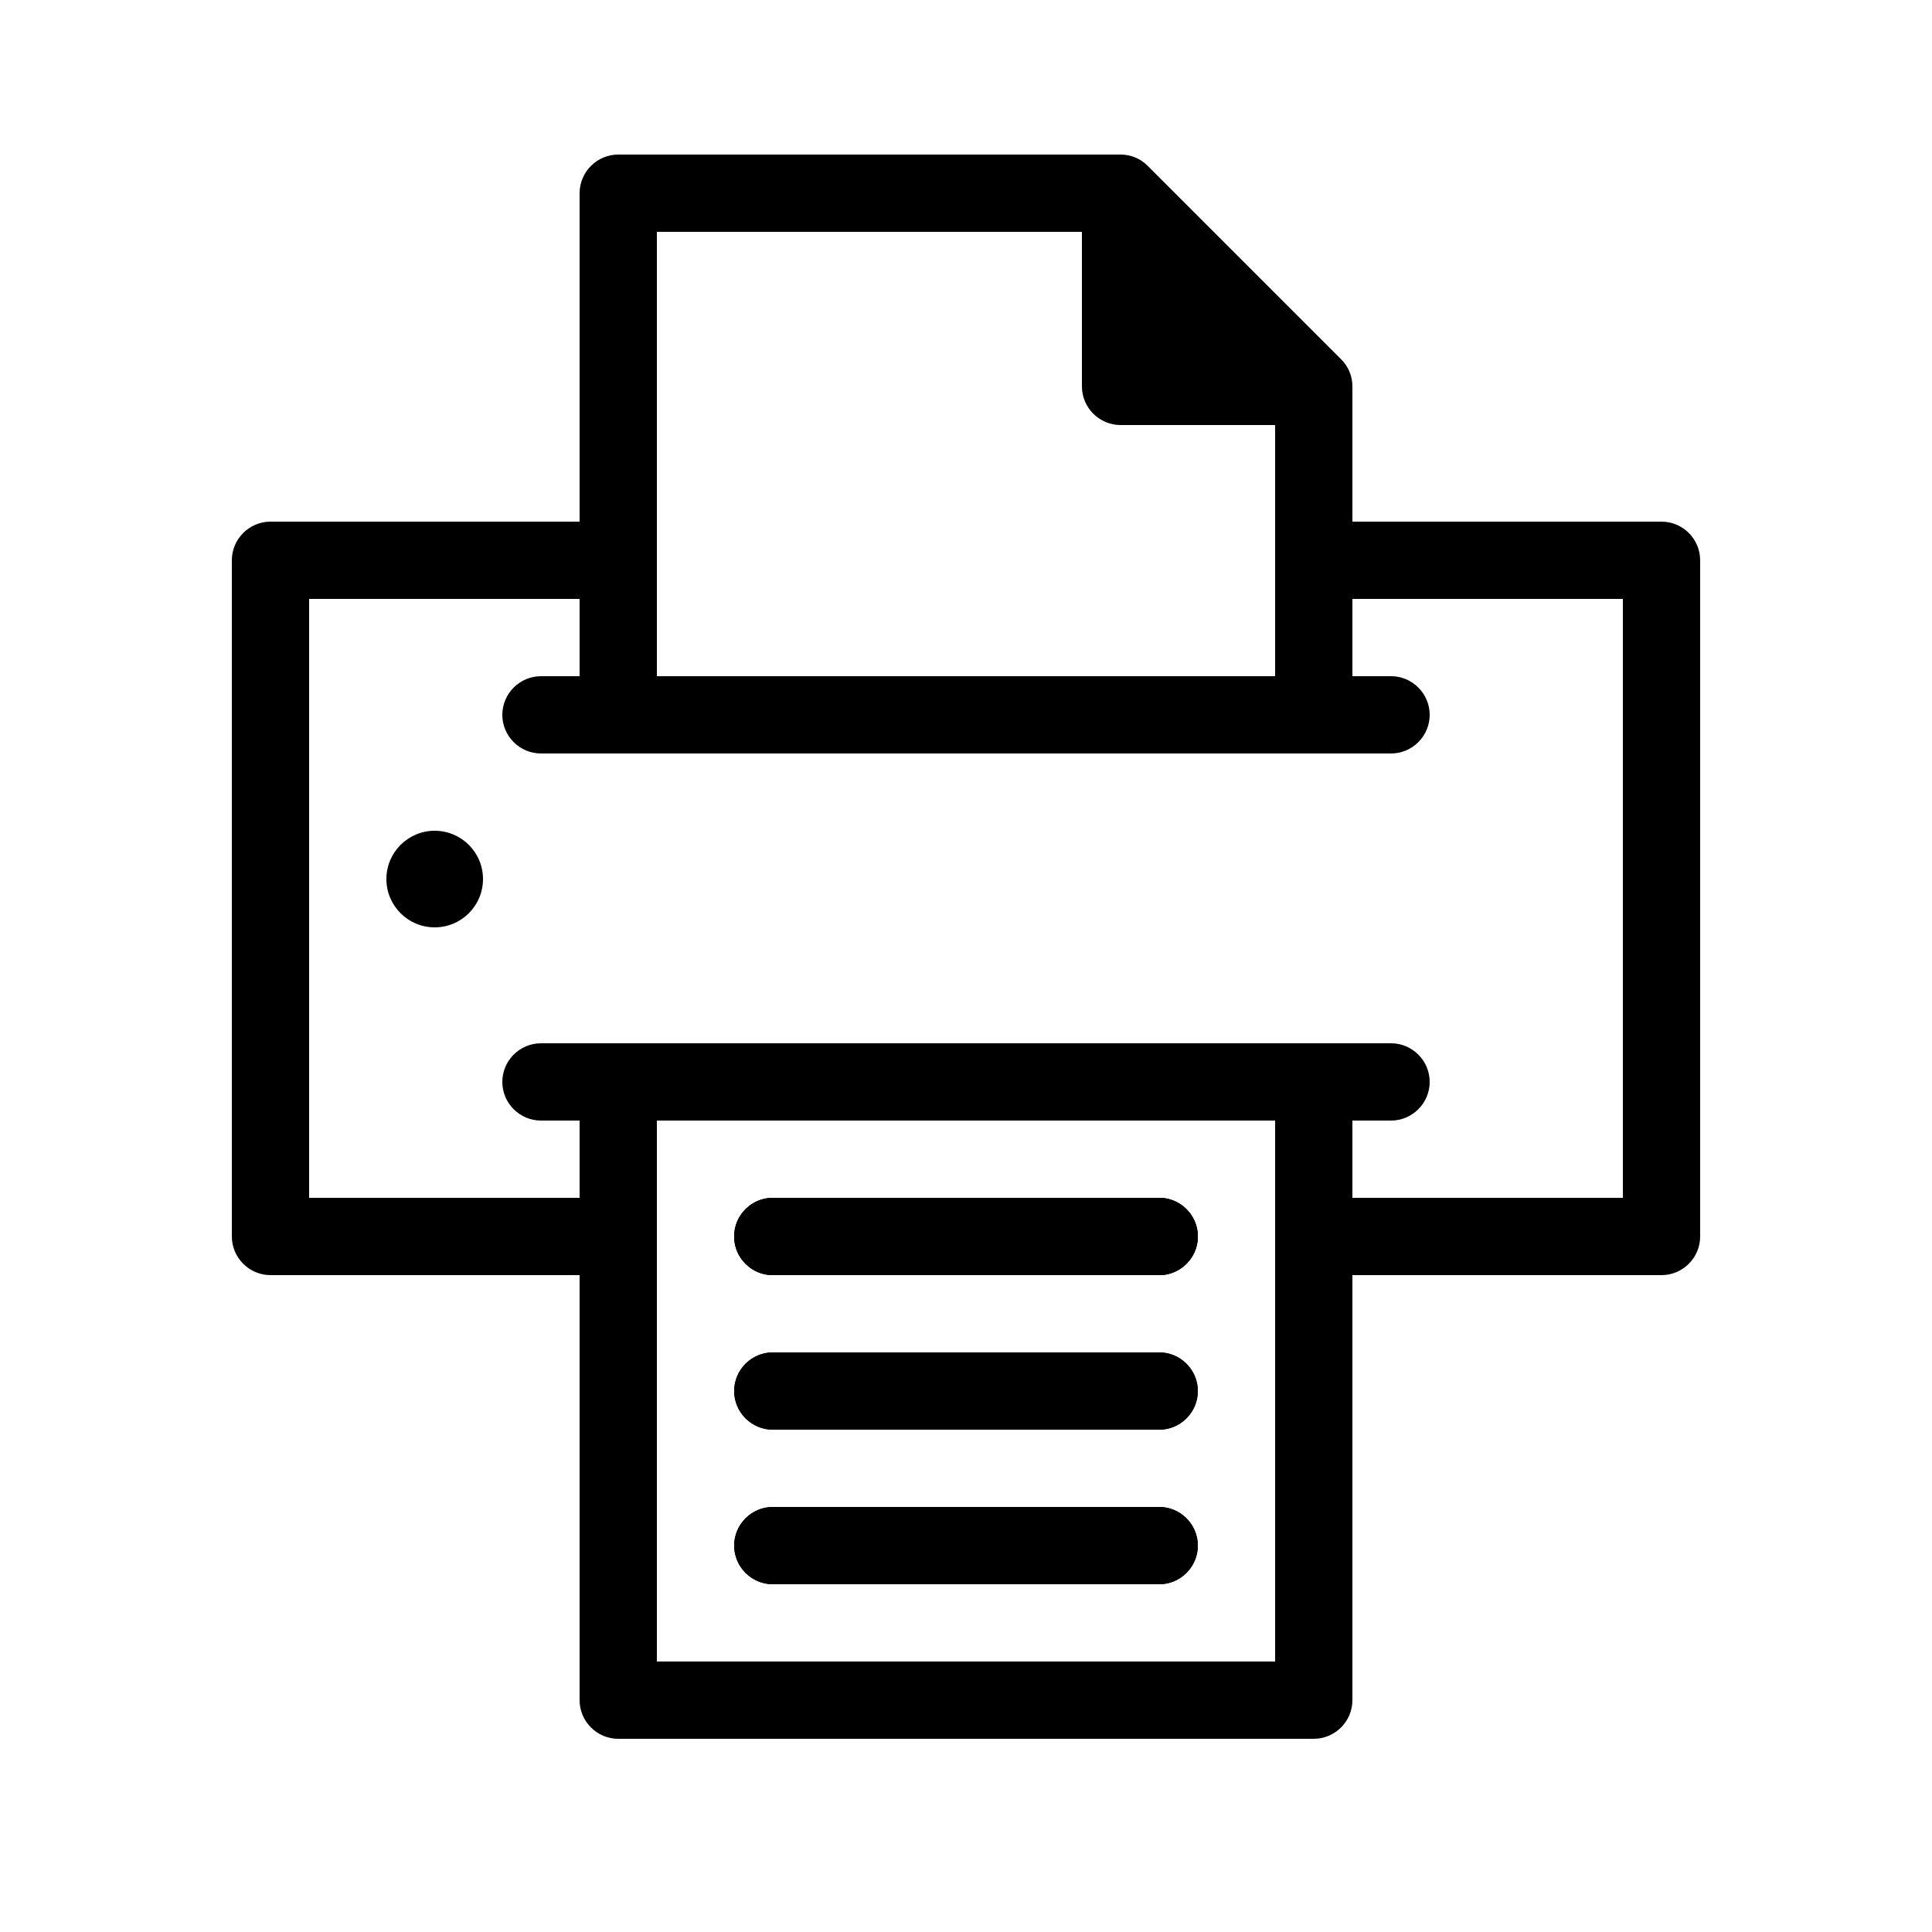 <svg xmlns="http://www.w3.org/2000/svg" xmlns:xlink="http://www.w3.org/1999/xlink" version="1.1" id="Your_Icon" x="0px" y="0px" width="100px" height="100px" viewBox="0 0 100 100" enable-background="new 0 0 100 100" xml:space="preserve">
<path d="M60,62H40c-1.1,0-2,0.9-2,2s0.9,2,2,2h20c1.1,0,2-0.9,2-2S61.1,62,60,62z M60,62H40c-1.1,0-2,0.9-2,2s0.9,2,2,2h20  c1.1,0,2-0.9,2-2S61.1,62,60,62z"/>
<path fill="#000000" d="M62,80c0,1.1-0.9,2-2,2H40c-1.1,0-2-0.9-2-2s0.9-2,2-2h20C61.1,78,62,78.9,62,80z"/>
<path fill="#000000" d="M60,70c1.1,0,2,0.9,2,2s-0.9,2-2,2H40c-1.1,0-2-0.9-2-2s0.9-2,2-2H60z"/>
<path fill="#000000" d="M60,62H40c-1.1,0-2,0.9-2,2s0.9,2,2,2h20c1.1,0,2-0.9,2-2S61.1,62,60,62z M60,62H40c-1.1,0-2,0.9-2,2  s0.9,2,2,2h20c1.1,0,2-0.9,2-2S61.1,62,60,62z M60,62H40c-1.1,0-2,0.9-2,2s0.9,2,2,2h20c1.1,0,2-0.9,2-2S61.1,62,60,62z M60,62H40  c-1.1,0-2,0.9-2,2s0.9,2,2,2h20c1.1,0,2-0.9,2-2S61.1,62,60,62z M60,62H40c-1.1,0-2,0.9-2,2s0.9,2,2,2h20c1.1,0,2-0.9,2-2  S61.1,62,60,62z M60,62H40c-1.1,0-2,0.9-2,2s0.9,2,2,2h20c1.1,0,2-0.9,2-2S61.1,62,60,62z M60,62H40c-1.1,0-2,0.9-2,2s0.9,2,2,2h20  c1.1,0,2-0.9,2-2S61.1,62,60,62z M60,62H40c-1.1,0-2,0.9-2,2s0.9,2,2,2h20c1.1,0,2-0.9,2-2S61.1,62,60,62z M60,62H40  c-1.1,0-2,0.9-2,2s0.9,2,2,2h20c1.1,0,2-0.9,2-2S61.1,62,60,62z M60,62H40c-1.1,0-2,0.9-2,2s0.9,2,2,2h20c1.1,0,2-0.9,2-2  S61.1,62,60,62z M60,62H40c-1.1,0-2,0.9-2,2s0.9,2,2,2h20c1.1,0,2-0.9,2-2S61.1,62,60,62z"/>
<path d="M86,27H70v-7c0-0.52-0.2-1.03-0.59-1.41L68,17.18l-2-2L62.82,12l-3.41-3.41C59.03,8.2,58.52,8,58,8H32c-1.1,0-2,0.9-2,2v17  H14c-1.1,0-2,0.9-2,2v35c0,1.1,0.9,2,2,2h16v22c0,1.1,0.9,2,2,2h36c1.1,0,2-0.9,2-2V66h16c1.1,0,2-0.9,2-2V29C88,27.9,87.1,27,86,27  z M34,12h22v8c0,1.1,0.9,2,2,2h8v13H34V12z M66,86H34V58h32V86z M84,62H70v-4h2c1.1,0,2-0.9,2-2s-0.9-2-2-2H28c-1.1,0-2,0.9-2,2  s0.9,2,2,2h2v4H16V31h14v4h-2c-1.1,0-2,0.9-2,2s0.9,2,2,2h44c1.1,0,2-0.9,2-2s-0.9-2-2-2h-2v-4h14V62z"/>
<path d="M62,64c0,1.1-0.9,2-2,2H40c-1.1,0-2-0.9-2-2s0.9-2,2-2h20C61.1,62,62,62.9,62,64z"/>
<path d="M62,72c0,1.1-0.9,2-2,2H40c-1.1,0-2-0.9-2-2s0.9-2,2-2h20C61.1,70,62,70.9,62,72z"/>
<path d="M62,80c0,1.1-0.9,2-2,2H40c-1.1,0-2-0.9-2-2s0.9-2,2-2h20C61.1,78,62,78.9,62,80z"/>
<circle cx="22.5" cy="45.5" r="2.5"/>
</svg>